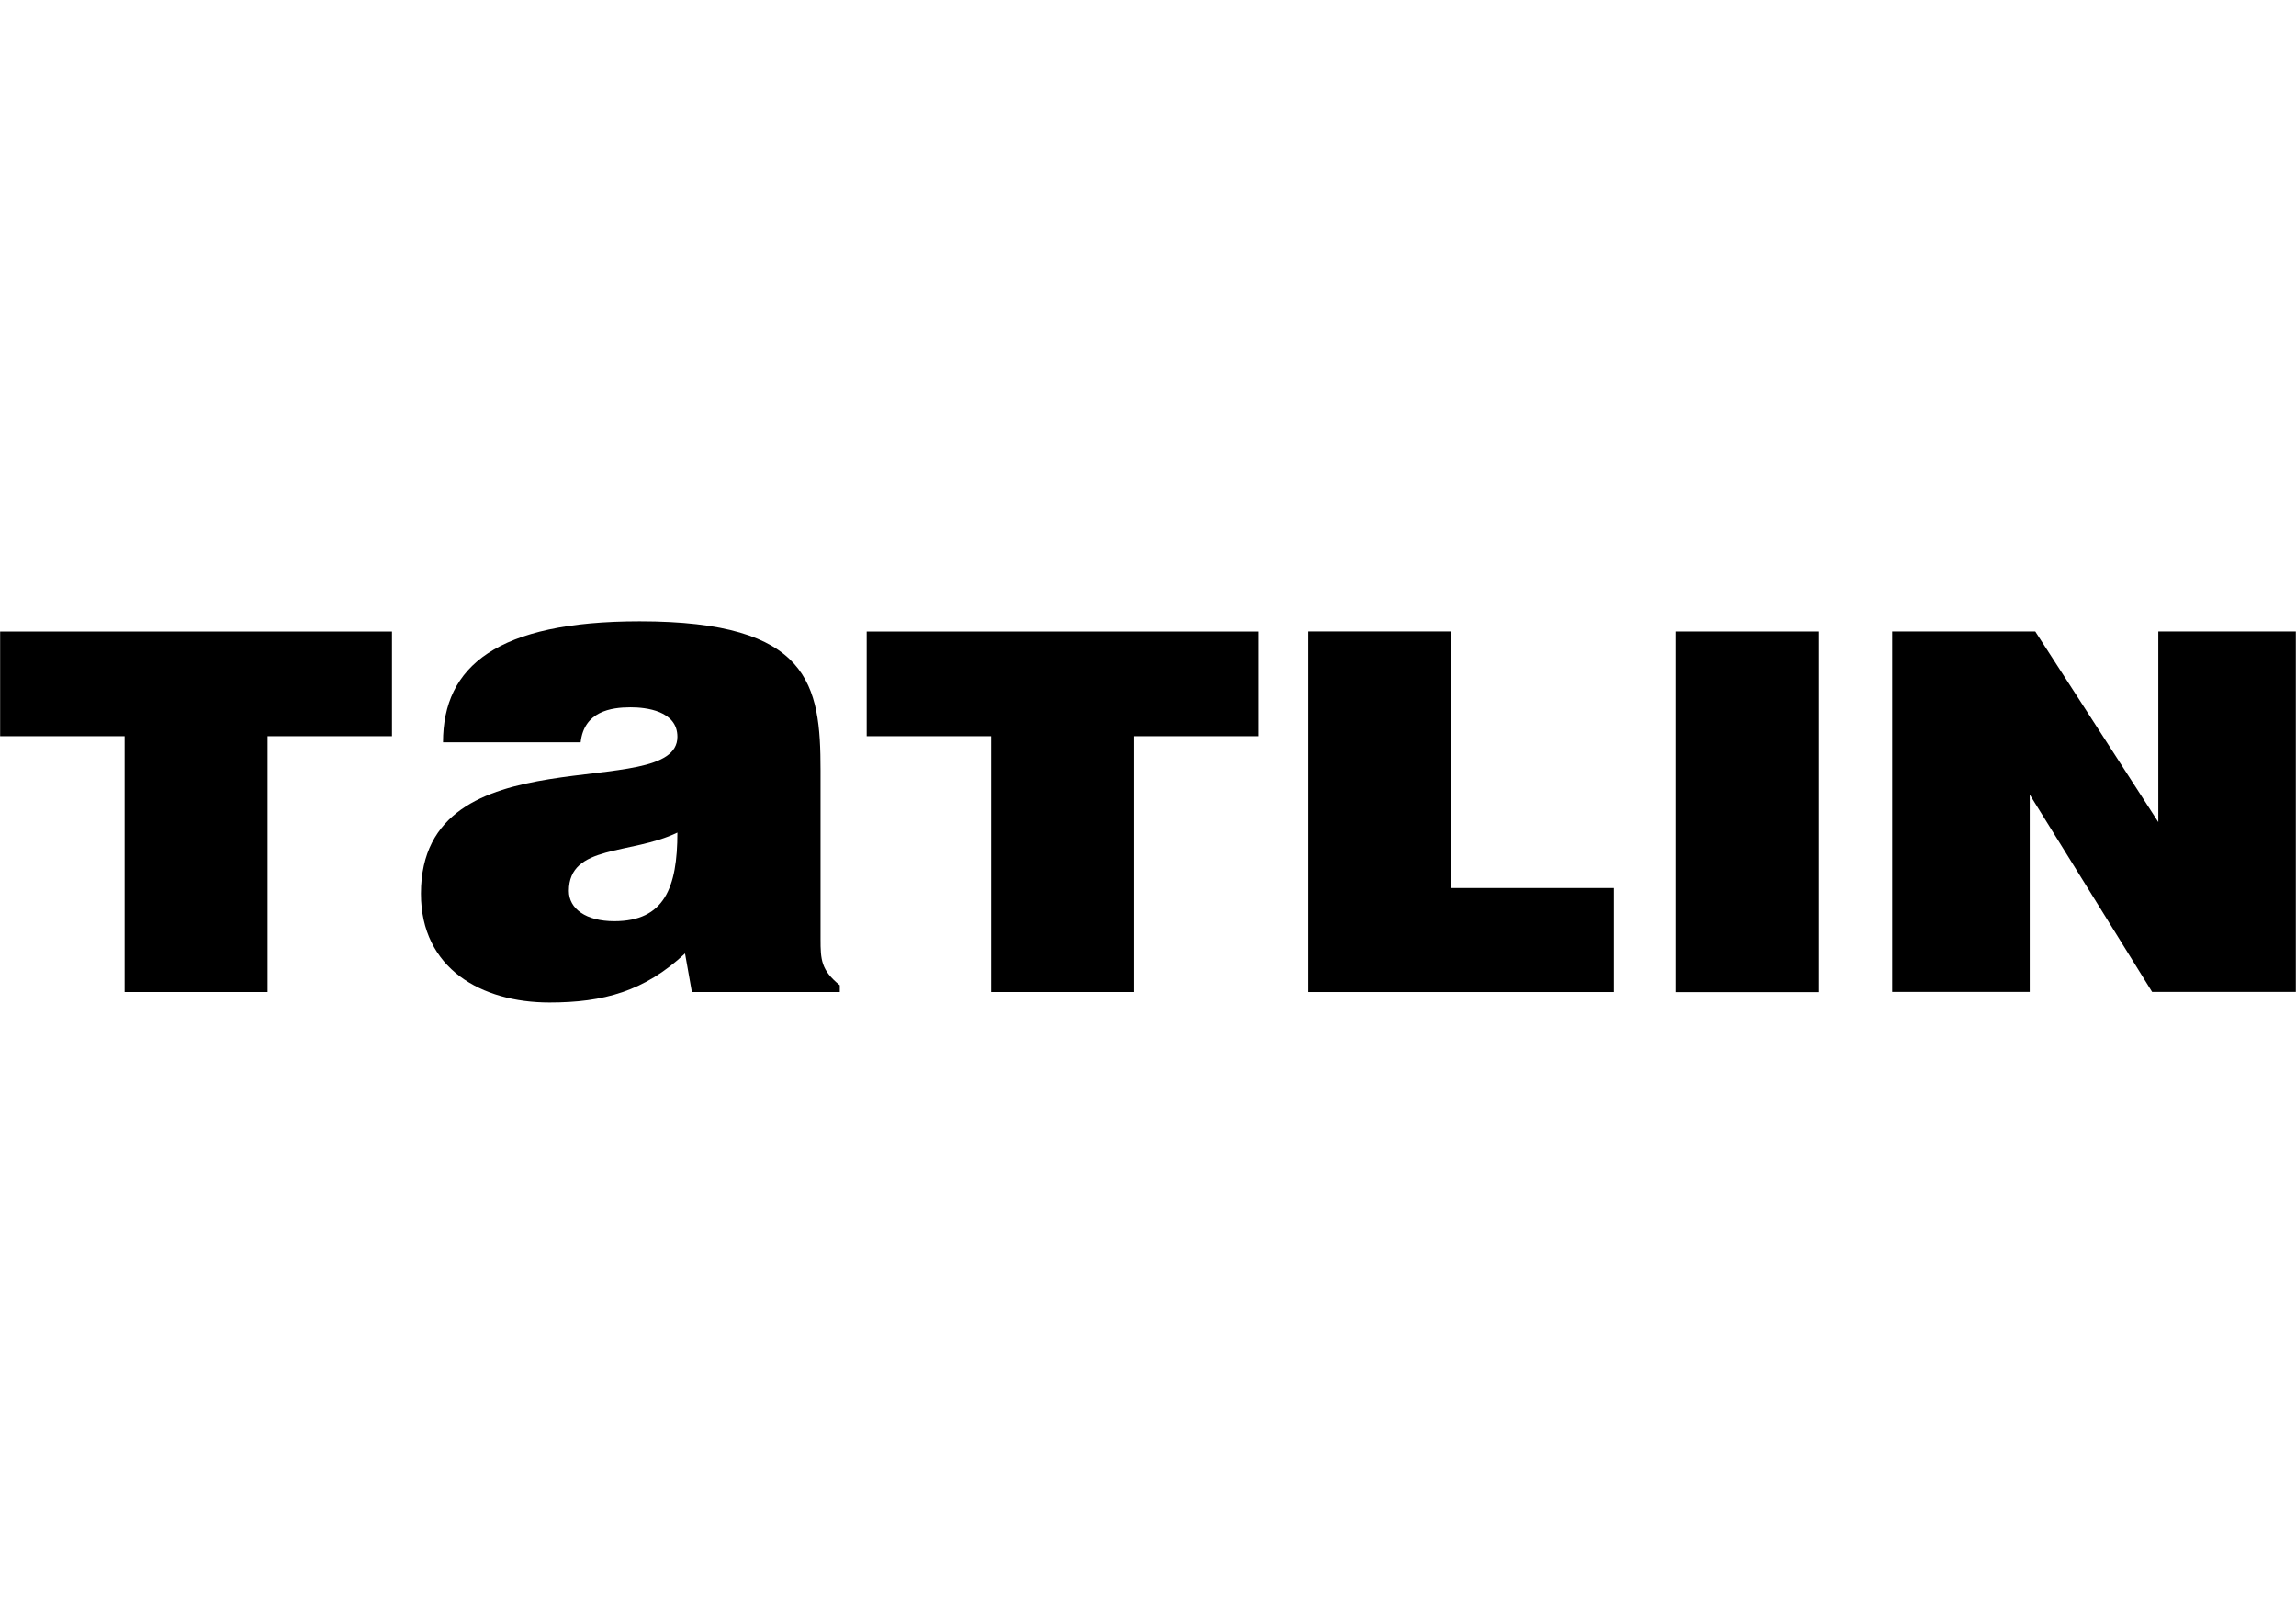<?xml version="1.0" encoding="utf-8"?>
<!-- Generator: Adobe Illustrator 24.3.0, SVG Export Plug-In . SVG Version: 6.00 Build 0)  -->
<svg version="1.1" xmlns="http://www.w3.org/2000/svg" xmlns:xlink="http://www.w3.org/1999/xlink" x="0px" y="0px"
	 viewBox="0 0 505.57 357.51" style="enable-background:new 0 0 505.57 357.51;" xml:space="preserve">
<style type="text/css">
	.st0{opacity:0.7;}
	.st1{fill:#FFFFFF;}
	.st2{fill-rule:evenodd;clip-rule:evenodd;}
	.st3{fill:#A84248;}
	.st4{fill:#006195;}
	.st5{fill:#F9BB03;}
	.st6{fill:#E85211;}
	.st7{fill:#009B65;}
	.st8{fill:#030405;}
	.st9{opacity:0.5;fill:#030405;}
	.st10{opacity:0.7;fill:#030405;}
	.st11{fill:#020203;}
	.st12{fill:#050507;}
	.st13{fill:#E42313;}
	.st14{clip-path:url(#SVGID_2_);fill:#1A4175;}
	.st15{clip-path:url(#SVGID_4_);}
	.st16{fill:url(#SVGID_5_);}
	.st17{fill:url(#SVGID_6_);}
	.st18{fill-rule:evenodd;clip-rule:evenodd;fill:#24201A;}
	.st19{fill-rule:evenodd;clip-rule:evenodd;fill:url(#SVGID_7_);}
	.st20{clip-path:url(#SVGID_9_);fill:url(#SVGID_10_);}
	.st21{clip-path:url(#SVGID_9_);fill:url(#SVGID_11_);}
	.st22{fill-rule:evenodd;clip-rule:evenodd;fill:url(#SVGID_12_);}
	.st23{fill-rule:evenodd;clip-rule:evenodd;fill:url(#SVGID_13_);}
	.st24{fill-rule:evenodd;clip-rule:evenodd;fill:#BCBCC2;}
	.st25{clip-path:url(#SVGID_15_);fill-rule:evenodd;clip-rule:evenodd;fill:url(#SVGID_16_);}
	.st26{fill-rule:evenodd;clip-rule:evenodd;fill:url(#SVGID_17_);}
	.st27{fill-rule:evenodd;clip-rule:evenodd;fill:url(#SVGID_18_);}
	.st28{fill-rule:evenodd;clip-rule:evenodd;fill:url(#SVGID_19_);}
	.st29{fill-rule:evenodd;clip-rule:evenodd;fill:#FFFFFF;}
	.st30{fill-rule:evenodd;clip-rule:evenodd;fill:#A8A9B1;}
	.st31{clip-path:url(#SVGID_23_);fill-rule:evenodd;clip-rule:evenodd;fill:url(#SVGID_24_);}
	.st32{fill-rule:evenodd;clip-rule:evenodd;fill:url(#SVGID_25_);}
	.st33{clip-path:url(#SVGID_27_);fill-rule:evenodd;clip-rule:evenodd;fill:url(#SVGID_28_);}
	.st34{fill-rule:evenodd;clip-rule:evenodd;fill:url(#SVGID_29_);}
	.st35{fill:url(#SVGID_30_);}
	.st36{fill-rule:evenodd;clip-rule:evenodd;fill:url(#SVGID_31_);}
	.st37{clip-path:url(#SVGID_33_);fill-rule:evenodd;clip-rule:evenodd;fill:url(#SVGID_34_);}
	.st38{fill-rule:evenodd;clip-rule:evenodd;fill:#B9B8BD;}
	.st39{fill-rule:evenodd;clip-rule:evenodd;fill:url(#SVGID_35_);}
	.st40{fill-rule:evenodd;clip-rule:evenodd;fill:url(#SVGID_36_);}
	.st41{fill:url(#SVGID_37_);}
	.st42{fill:url(#SVGID_38_);}
	.st43{fill:url(#SVGID_39_);}
	.st44{fill:url(#SVGID_40_);}
	.st45{fill:url(#SVGID_41_);}
	.st46{fill:url(#SVGID_42_);}
	.st47{clip-path:url(#SVGID_44_);fill-rule:evenodd;clip-rule:evenodd;fill:url(#SVGID_45_);}
	.st48{fill-rule:evenodd;clip-rule:evenodd;fill:url(#SVGID_46_);}
	.st49{clip-path:url(#SVGID_48_);fill:url(#SVGID_49_);}
	.st50{fill-rule:evenodd;clip-rule:evenodd;fill:url(#SVGID_50_);}
	.st51{clip-path:url(#SVGID_52_);fill-rule:evenodd;clip-rule:evenodd;fill:url(#SVGID_53_);}
	.st52{clip-path:url(#SVGID_55_);fill-rule:evenodd;clip-rule:evenodd;fill:url(#SVGID_56_);}
	.st53{clip-path:url(#SVGID_58_);fill-rule:evenodd;clip-rule:evenodd;fill:url(#SVGID_59_);}
	.st54{clip-path:url(#SVGID_61_);fill-rule:evenodd;clip-rule:evenodd;fill:url(#SVGID_62_);}
	.st55{clip-path:url(#SVGID_64_);fill-rule:evenodd;clip-rule:evenodd;fill:url(#SVGID_65_);}
	.st56{clip-path:url(#SVGID_67_);fill-rule:evenodd;clip-rule:evenodd;fill:url(#SVGID_68_);}
	.st57{clip-path:url(#SVGID_70_);fill-rule:evenodd;clip-rule:evenodd;fill:url(#SVGID_71_);}
	.st58{clip-path:url(#SVGID_73_);fill-rule:evenodd;clip-rule:evenodd;fill:url(#SVGID_74_);}
	.st59{clip-path:url(#SVGID_76_);fill-rule:evenodd;clip-rule:evenodd;fill:url(#SVGID_77_);}
	.st60{clip-path:url(#SVGID_79_);fill-rule:evenodd;clip-rule:evenodd;fill:url(#SVGID_80_);}
	.st61{clip-path:url(#SVGID_82_);fill-rule:evenodd;clip-rule:evenodd;fill:url(#SVGID_83_);}
	.st62{clip-path:url(#SVGID_85_);fill:#FFFFFF;}
	.st63{clip-path:url(#SVGID_87_);fill:url(#SVGID_88_);}
	.st64{fill:#003A60;}
	.st65{fill-rule:evenodd;clip-rule:evenodd;fill:#003A60;}
</style>
<g id="Layer_1">
	<g>
		<rect x="369.02" y="139.03" class="st2" width="31.54" height="79.4"/>
		<path class="st2" d="M0.03,139.04v23.04h27.41v56.33h31.48v-56.33h27.39v-23.04H0.03z M127.85,163.43
			c0.75-6.8,6.65-7.71,11.02-7.71c3.35,0,10.29,0.75,10.29,6.49c0,14.87-56.47-1.48-56.47,34.53c0,16.53,13.33,23.97,28.31,23.97
			c11.85,0,20.91-2.45,29.84-10.8l1.51,8.5h32.57v-1.5c-4.11-3.34-4.24-5.61-4.24-10.16v-37.11c0-18.91-2.27-32.85-39.83-32.85
			c-31.34,0-43.3,9.86-43.3,26.64H127.85z M149.16,183.3c0,12.1-2.86,19.51-13.9,19.51c-6.2,0-10-2.73-10-6.67
			C125.27,185.87,138.87,188.26,149.16,183.3 M190.84,139.04v23.04h27.4v56.33h31.5v-56.33h27.4v-23.04H190.84z"/>
		<polygon class="st2" points="446.94,218.38 416.65,218.38 416.65,139.03 448.16,139.03 475.25,180.99 475.25,139.03 
			505.53,139.03 505.53,218.38 473.89,218.38 446.94,174.94 		"/>
		<polygon class="st2" points="355.28,195.51 319.52,195.51 319.52,139.02 287.99,139.02 287.99,218.41 319.52,218.41 
			355.28,218.41 		"/>
	</g>
</g>
<g id="Layer_2">
</g>
</svg>
